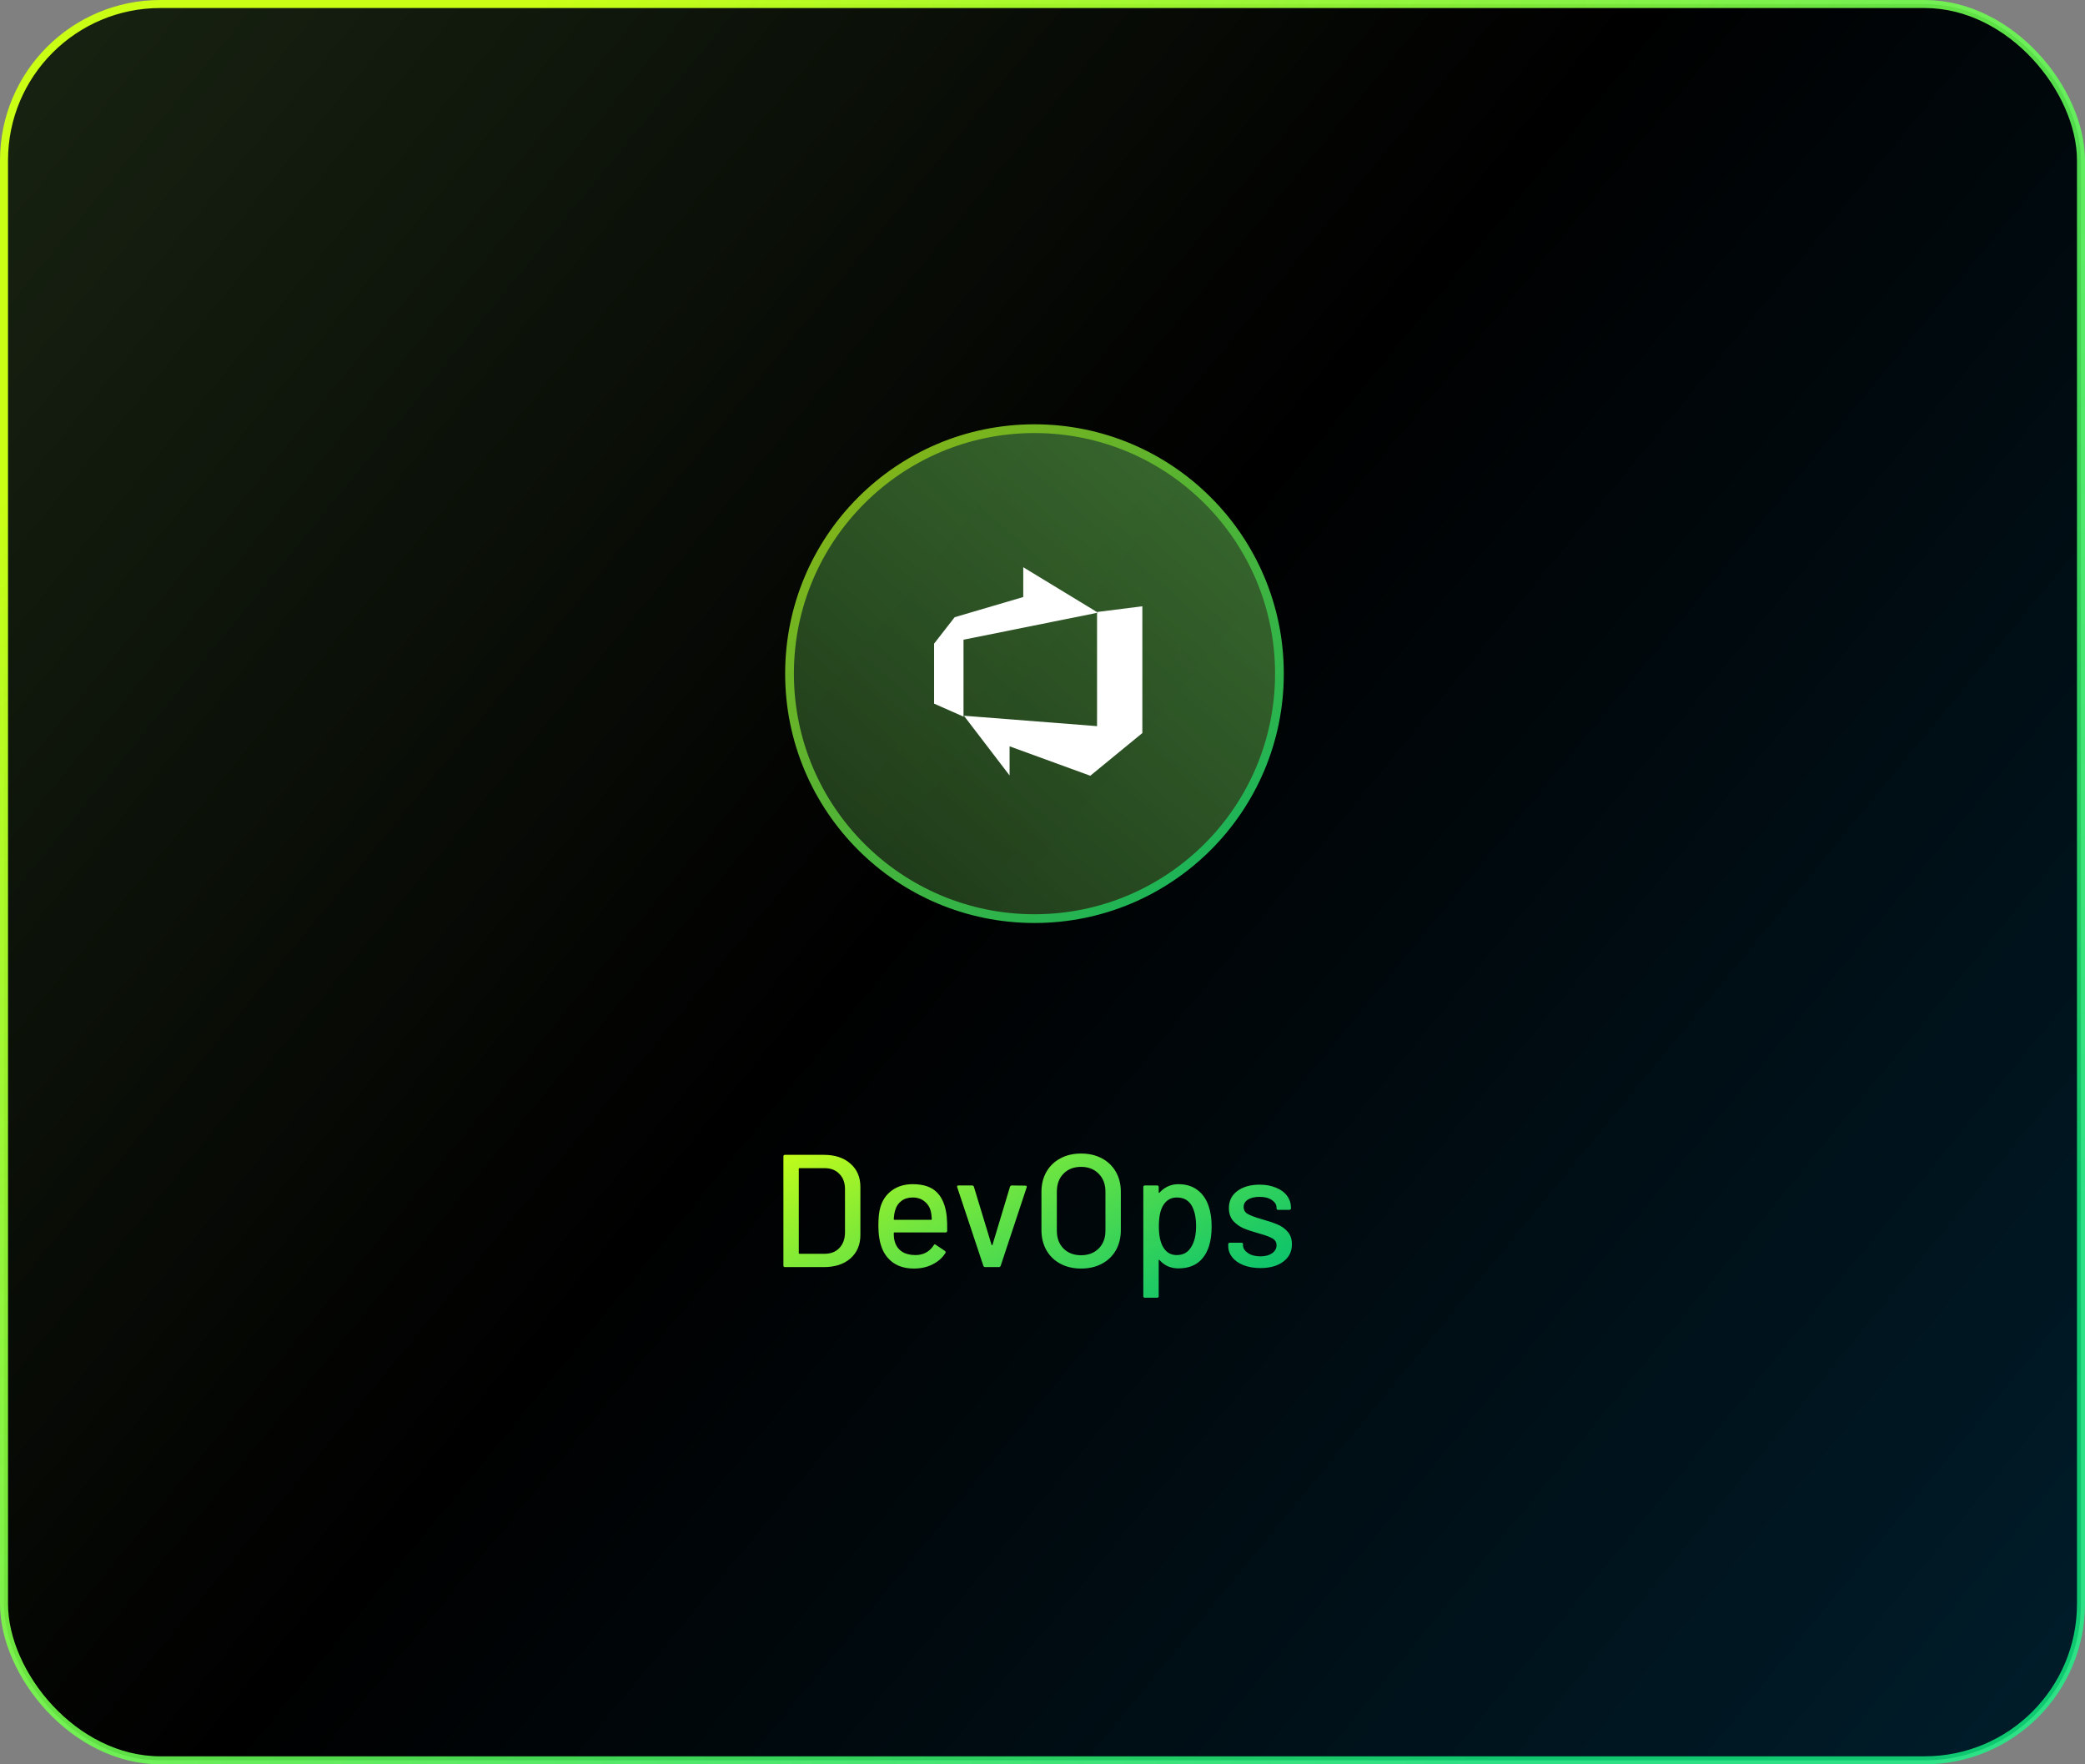 <svg width="260" height="220" viewBox="0 0 260 220" fill="none" xmlns="http://www.w3.org/2000/svg">
<rect x="0" y="0" width="260" height="220" fill="#808080" stroke="none"/>
<rect x="0.5" y="0.5" width="259" height="219" rx="19.5" fill="url(#paint0_linear_2110_8841)" stroke="url(#paint1_linear_2110_8841)"/>
<path d="M97.891 158C97.757 158 97.691 157.933 97.691 157.8V144.2C97.691 144.067 97.757 144 97.891 144H102.731C104.117 144 105.224 144.367 106.051 145.1C106.877 145.82 107.291 146.787 107.291 148V154C107.291 155.213 106.877 156.187 106.051 156.92C105.224 157.64 104.117 158 102.731 158H97.891ZM99.611 156.26C99.611 156.313 99.637 156.34 99.691 156.34H102.811C103.584 156.34 104.197 156.107 104.651 155.64C105.117 155.16 105.357 154.52 105.371 153.72V148.28C105.371 147.48 105.137 146.847 104.671 146.38C104.217 145.9 103.597 145.66 102.811 145.66H99.691C99.637 145.66 99.611 145.687 99.611 145.74V156.26ZM118.054 151.64C118.107 152.187 118.127 152.8 118.114 153.48C118.114 153.613 118.047 153.68 117.914 153.68H111.534C111.481 153.68 111.454 153.707 111.454 153.76C111.454 154.213 111.494 154.56 111.574 154.8C111.721 155.333 112.014 155.753 112.454 156.06C112.907 156.353 113.474 156.5 114.154 156.5C115.141 156.5 115.901 156.093 116.434 155.28C116.501 155.147 116.587 155.127 116.694 155.22L117.834 155.98C117.927 156.06 117.947 156.147 117.894 156.24C117.521 156.84 116.987 157.313 116.294 157.66C115.614 158.007 114.841 158.18 113.974 158.18C113.001 158.18 112.181 157.967 111.514 157.54C110.847 157.113 110.347 156.507 110.014 155.72C109.694 154.933 109.534 153.98 109.534 152.86C109.534 151.887 109.607 151.147 109.754 150.64C109.994 149.72 110.474 148.993 111.194 148.46C111.914 147.927 112.787 147.66 113.814 147.66C115.161 147.66 116.167 148 116.834 148.68C117.501 149.347 117.907 150.333 118.054 151.64ZM113.814 149.32C113.241 149.32 112.767 149.467 112.394 149.76C112.021 150.04 111.767 150.42 111.634 150.9C111.541 151.193 111.481 151.567 111.454 152.02C111.454 152.073 111.481 152.1 111.534 152.1H116.114C116.167 152.1 116.194 152.073 116.194 152.02C116.167 151.58 116.127 151.253 116.074 151.04C115.941 150.52 115.674 150.107 115.274 149.8C114.887 149.48 114.401 149.32 113.814 149.32ZM122.865 158C122.745 158 122.665 157.947 122.625 157.84L119.365 148.04L119.345 147.96C119.345 147.867 119.405 147.82 119.525 147.82H121.205C121.325 147.82 121.405 147.873 121.445 147.98L123.645 155.22C123.658 155.247 123.678 155.26 123.705 155.26C123.732 155.26 123.752 155.247 123.765 155.22L125.945 147.98C125.985 147.873 126.065 147.82 126.185 147.82L127.865 147.84C128.012 147.84 128.065 147.913 128.025 148.06L124.785 157.84C124.745 157.947 124.665 158 124.545 158H122.865ZM134.809 158.18C133.836 158.18 132.976 157.98 132.229 157.58C131.483 157.18 130.903 156.62 130.489 155.9C130.076 155.167 129.869 154.327 129.869 153.38V148.62C129.869 147.673 130.076 146.84 130.489 146.12C130.903 145.4 131.483 144.84 132.229 144.44C132.976 144.04 133.836 143.84 134.809 143.84C135.796 143.84 136.663 144.04 137.409 144.44C138.156 144.84 138.736 145.4 139.149 146.12C139.563 146.84 139.769 147.673 139.769 148.62V153.38C139.769 154.327 139.563 155.167 139.149 155.9C138.736 156.62 138.156 157.18 137.409 157.58C136.663 157.98 135.796 158.18 134.809 158.18ZM134.809 156.52C135.716 156.52 136.449 156.24 137.009 155.68C137.569 155.12 137.849 154.38 137.849 153.46V148.6C137.849 147.667 137.569 146.92 137.009 146.36C136.449 145.787 135.716 145.5 134.809 145.5C133.903 145.5 133.169 145.787 132.609 146.36C132.063 146.92 131.789 147.667 131.789 148.6V153.46C131.789 154.38 132.063 155.12 132.609 155.68C133.169 156.24 133.903 156.52 134.809 156.52ZM150.711 150.38C150.964 151.1 151.091 151.953 151.091 152.94C151.091 153.873 150.984 154.68 150.771 155.36C150.491 156.253 150.031 156.947 149.391 157.44C148.751 157.92 147.931 158.16 146.931 158.16C146.477 158.16 146.044 158.073 145.631 157.9C145.231 157.713 144.884 157.453 144.591 157.12C144.564 157.093 144.537 157.087 144.511 157.1C144.497 157.113 144.491 157.133 144.491 157.16V161.62C144.491 161.753 144.424 161.82 144.291 161.82H142.771C142.637 161.82 142.571 161.753 142.571 161.62V148.02C142.571 147.887 142.637 147.82 142.771 147.82H144.291C144.424 147.82 144.491 147.887 144.491 148.02V148.68C144.491 148.707 144.497 148.727 144.511 148.74C144.537 148.753 144.564 148.747 144.591 148.72C144.884 148.387 145.231 148.127 145.631 147.94C146.031 147.753 146.464 147.66 146.931 147.66C147.891 147.66 148.684 147.9 149.311 148.38C149.951 148.847 150.417 149.513 150.711 150.38ZM148.511 155.54C148.937 154.9 149.151 154.02 149.151 152.9C149.151 151.873 148.984 151.047 148.651 150.42C148.264 149.687 147.631 149.32 146.751 149.32C145.977 149.32 145.391 149.68 144.991 150.4C144.671 150.973 144.511 151.813 144.511 152.92C144.511 154.04 144.684 154.893 145.031 155.48C145.417 156.16 145.984 156.5 146.731 156.5C147.531 156.5 148.124 156.18 148.511 155.54ZM157.183 158.12C156.383 158.12 155.676 158 155.063 157.76C154.463 157.52 153.996 157.193 153.663 156.78C153.33 156.353 153.163 155.887 153.163 155.38V155.16C153.163 155.027 153.23 154.96 153.363 154.96H154.803C154.936 154.96 155.003 155.027 155.003 155.16V155.26C155.003 155.633 155.203 155.96 155.603 156.24C156.016 156.52 156.536 156.66 157.163 156.66C157.763 156.66 158.25 156.533 158.623 156.28C158.996 156.013 159.183 155.68 159.183 155.28C159.183 154.893 159.01 154.607 158.663 154.42C158.316 154.22 157.756 154.013 156.983 153.8C156.223 153.587 155.583 153.373 155.063 153.16C154.556 152.933 154.123 152.62 153.763 152.22C153.416 151.807 153.243 151.28 153.243 150.64C153.243 149.747 153.59 149.04 154.283 148.52C154.99 147.987 155.923 147.72 157.083 147.72C157.856 147.72 158.536 147.847 159.123 148.1C159.723 148.34 160.183 148.68 160.503 149.12C160.823 149.56 160.983 150.053 160.983 150.6V150.66C160.983 150.793 160.916 150.86 160.783 150.86H159.383C159.25 150.86 159.183 150.793 159.183 150.66V150.6C159.183 150.213 158.99 149.893 158.603 149.64C158.23 149.373 157.716 149.24 157.063 149.24C156.476 149.24 155.996 149.353 155.623 149.58C155.263 149.807 155.083 150.113 155.083 150.5C155.083 150.887 155.256 151.18 155.603 151.38C155.963 151.58 156.536 151.793 157.323 152.02C158.096 152.233 158.736 152.447 159.243 152.66C159.763 152.86 160.203 153.167 160.563 153.58C160.923 153.98 161.103 154.507 161.103 155.16C161.103 156.067 160.743 156.787 160.023 157.32C159.316 157.853 158.37 158.12 157.183 158.12Z" fill="url(#paint2_linear_2110_8841)"/>
<g opacity="0.7">
<circle cx="129" cy="84" r="30.546" fill="url(#paint3_linear_2110_8841)"/>
<circle cx="129" cy="84" r="30.546" fill="black" fill-opacity="0.2"/>
<circle cx="129" cy="84" r="30.546" stroke="url(#paint4_linear_2110_8841)" stroke-width="1.091"/>
</g>
<path d="M142.451 75.599V91.406L135.959 96.73L125.896 93.062V96.698L120.2 89.248L136.802 90.546V76.313L142.451 75.599ZM136.916 76.394L127.6 70.73V74.446L119.048 76.962L116.483 80.256V87.739L120.151 89.361V79.769L136.916 76.394Z" fill="white"/>
<defs>
<linearGradient id="paint0_linear_2110_8841" x1="-3.08081e-05" y1="-17.401" x2="269.17" y2="203" gradientUnits="userSpaceOnUse">
<stop stop-color="#1A2613"/>
<stop offset="0.489"/>
<stop offset="1" stop-color="#001D2B"/>
</linearGradient>
<linearGradient id="paint1_linear_2110_8841" x1="241.739" y1="168.454" x2="77.189" y2="-9.93" gradientUnits="userSpaceOnUse">
<stop stop-color="#14FF87" stop-opacity="0.76"/>
<stop offset="1" stop-color="#CAFE15"/>
</linearGradient>
<linearGradient id="paint2_linear_2110_8841" x1="157.364" y1="158.502" x2="137.523" y2="120.965" gradientUnits="userSpaceOnUse">
<stop stop-color="#14FF87" stop-opacity="0.76"/>
<stop offset="1" stop-color="#CAFE15"/>
</linearGradient>
<linearGradient id="paint3_linear_2110_8841" x1="156.379" y1="54" x2="98.942" y2="119.287" gradientUnits="userSpaceOnUse">
<stop stop-color="#66BE53"/>
<stop offset="1" stop-color="#2F5826"/>
</linearGradient>
<linearGradient id="paint4_linear_2110_8841" x1="159" y1="112.537" x2="105.697" y2="49.366" gradientUnits="userSpaceOnUse">
<stop stop-color="#14FF87"/>
<stop offset="1" stop-color="#CAFE15"/>
</linearGradient>
</defs>
</svg>
